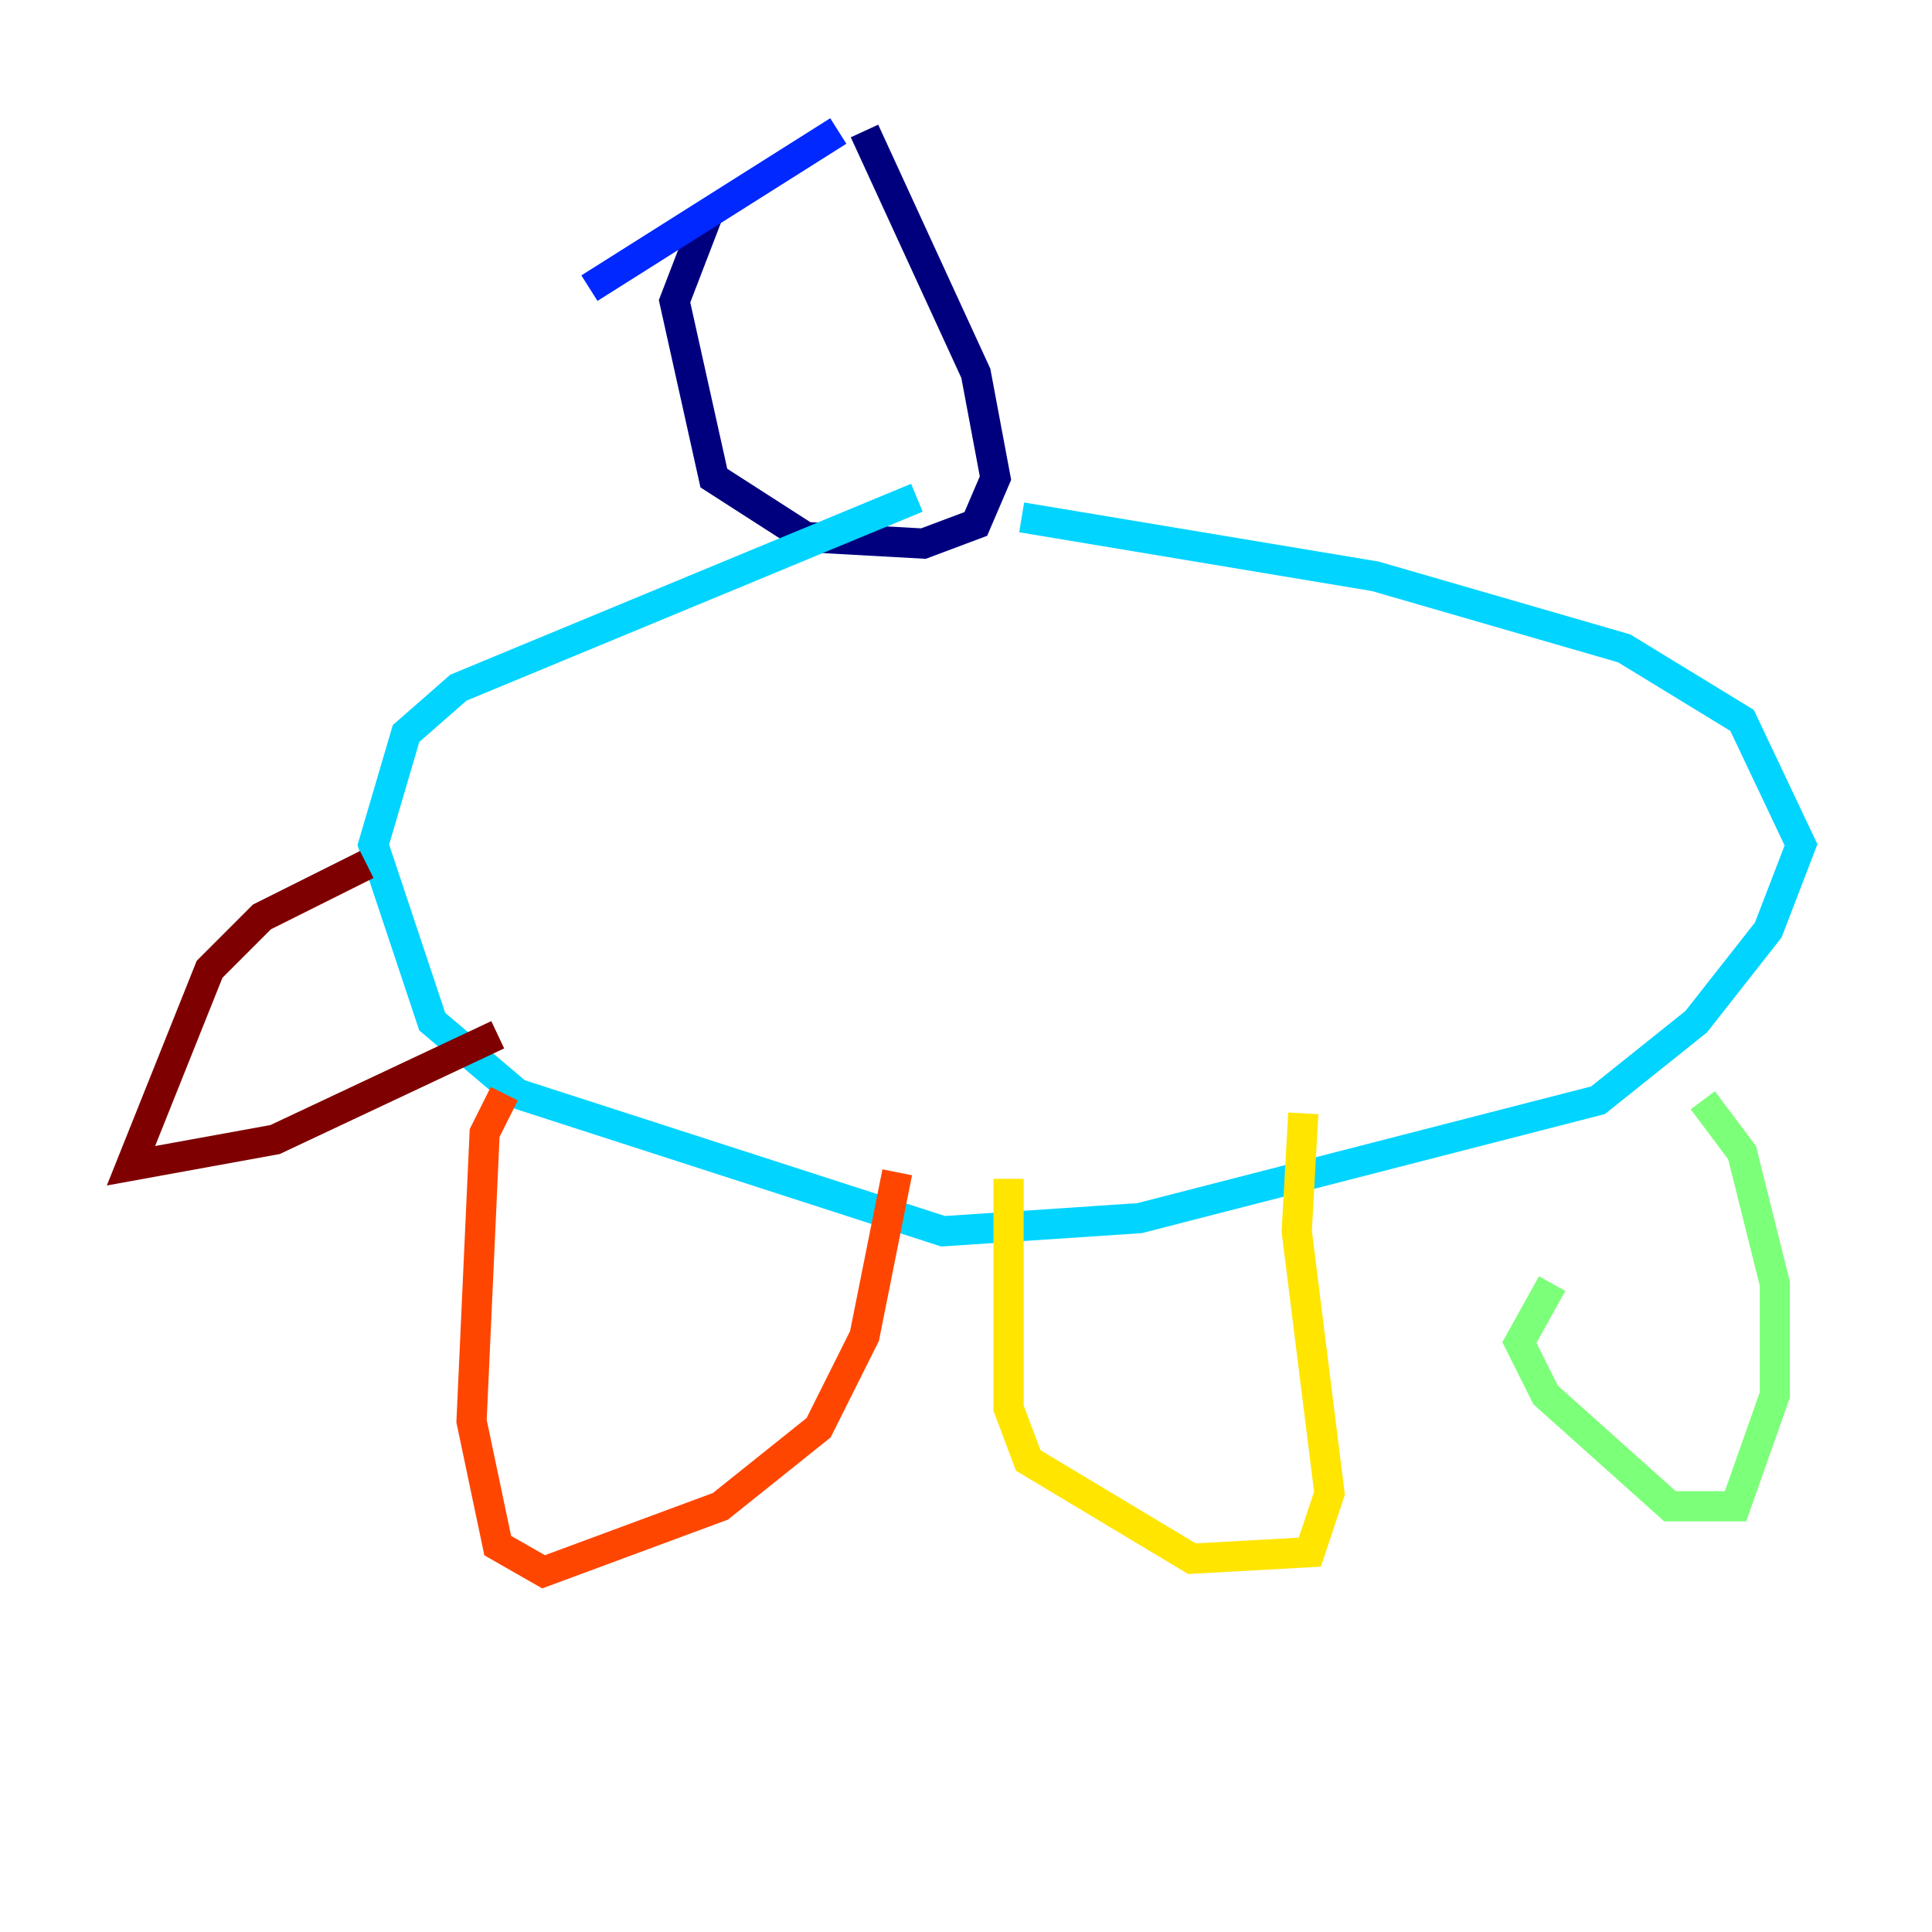 <?xml version="1.0" encoding="utf-8" ?>
<svg baseProfile="tiny" height="128" version="1.2" viewBox="0,0,128,128" width="128" xmlns="http://www.w3.org/2000/svg" xmlns:ev="http://www.w3.org/2001/xml-events" xmlns:xlink="http://www.w3.org/1999/xlink"><defs /><polyline fill="none" points="57.275,8.678 64.651,24.732 65.953,31.675 64.651,34.712 61.18,36.014 53.37,35.58 47.295,31.675 44.691,19.959 46.861,14.319" stroke="#00007f" stroke-width="2" /><polyline fill="none" points="39.051,19.091 55.539,8.678" stroke="#0028ff" stroke-width="2" /><polyline fill="none" points="67.688,34.278 91.119,38.183 107.607,42.956 115.417,47.729 119.322,55.973 117.153,61.614 112.38,67.688 105.871,72.895 75.498,80.705 62.481,81.573 34.278,72.461 28.637,67.688 24.732,55.973 26.902,48.597 30.373,45.559 60.746,32.976" stroke="#00d4ff" stroke-width="2" /><polyline fill="none" points="112.814,72.895 115.417,76.366 117.586,85.044 117.586,92.42 114.983,99.797 110.644,99.797 102.4,92.42 100.664,88.949 102.834,85.044" stroke="#7cff79" stroke-width="2" /><polyline fill="none" points="86.346,73.763 85.912,81.573 88.081,98.929 86.78,102.834 78.969,103.268 68.122,96.759 66.82,93.288 66.82,78.102" stroke="#ffe500" stroke-width="2" /><polyline fill="none" points="59.444,77.668 57.275,88.515 54.237,94.59 47.729,99.797 36.014,104.136 32.976,102.4 31.241,94.156 32.108,75.064 33.41,72.461" stroke="#ff4600" stroke-width="2" /><polyline fill="none" points="32.976,68.556 18.224,75.498 8.678,77.234 13.885,64.217 17.356,60.746 24.298,57.275" stroke="#7f0000" stroke-width="2" /></svg>